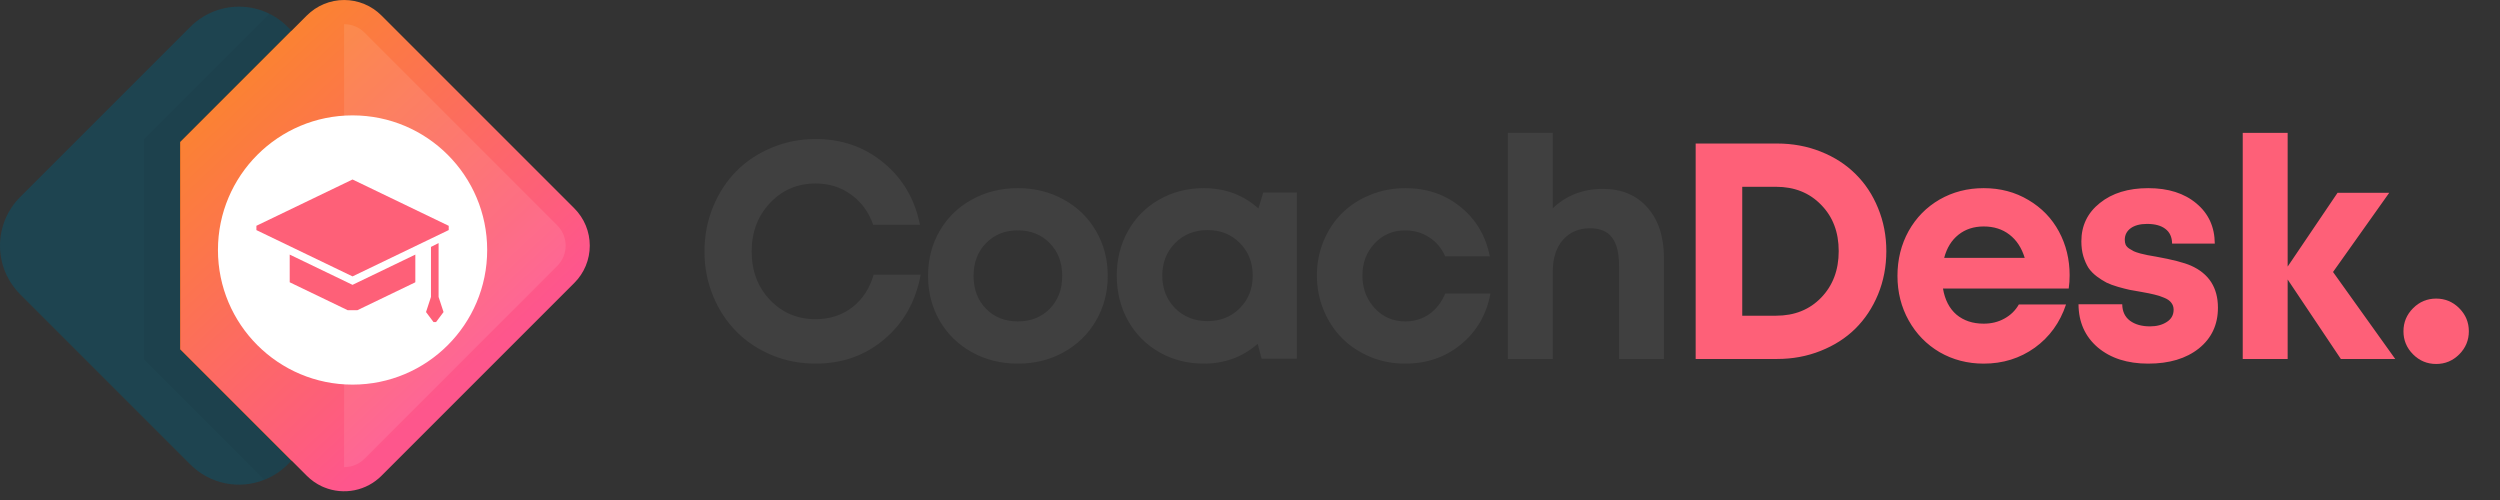 <svg width="195" height="39" viewBox="0 0 195 39" fill="none" xmlns="http://www.w3.org/2000/svg">
<rect x="0" y="0" width="195" height="39" fill="#333333" stroke="none"/>
<path d="M191.82 27.64C191.32 28.14 190.72 28.39 190.02 28.39C189.32 28.39 188.72 28.14 188.22 27.64C187.72 27.14 187.47 26.54 187.47 25.84C187.47 25.14 187.72 24.54 188.22 24.04C188.72 23.54 189.32 23.29 190.02 23.29C190.72 23.29 191.32 23.54 191.82 24.04C192.32 24.54 192.57 25.14 192.57 25.84C192.57 26.54 192.32 27.14 191.82 27.64Z" fill="#FE6078"/>
<path d="M22.742 35.922L22.433 36.231C21.916 36.751 21.296 37.158 20.613 37.426C19.641 37.812 18.578 37.904 17.554 37.693C16.53 37.481 15.591 36.974 14.851 36.234L1.571 22.954C1.073 22.456 0.678 21.865 0.408 21.214C0.139 20.564 0 19.866 0 19.162C0 18.457 0.139 17.76 0.408 17.109C0.678 16.458 1.073 15.867 1.571 15.369L14.851 2.089C15.349 1.591 15.94 1.196 16.59 0.927C17.241 0.657 17.938 0.519 18.642 0.519C19.346 0.519 20.043 0.658 20.693 0.928C21.343 1.198 21.934 1.594 22.431 2.092L22.74 2.401L14.068 11.075V27.248L22.742 35.922Z" fill="url(#paint0_linear)"/>
<g style="mix-blend-mode:multiply" opacity="0.2">
<g style="mix-blend-mode:multiply" opacity="0.2">
<path d="M22.742 35.922L22.433 36.23C21.916 36.751 21.296 37.158 20.613 37.426L11.229 28.041V10.859L21.015 1.073C21.54 1.332 22.019 1.676 22.433 2.09L22.742 2.399L14.068 11.075V27.248L22.742 35.922Z" fill="black"/>
</g>
</g>
<path d="M22.742 2.399L14.068 11.073V27.249L22.744 35.926L39.507 19.163L22.742 2.399Z" fill="url(#paint1_linear)"/>
<path d="M44.796 22.07L29.752 37.114C29.18 37.686 28.453 38.076 27.66 38.237C26.867 38.398 26.045 38.321 25.296 38.017C25.232 37.996 25.17 37.969 25.11 37.938C24.673 37.734 24.275 37.455 23.934 37.114L14.066 27.246V11.075L23.934 1.207C24.316 0.825 24.77 0.522 25.269 0.315C25.768 0.108 26.303 0.001 26.843 0.001C27.384 0.001 27.919 0.108 28.418 0.315C28.917 0.522 29.37 0.825 29.752 1.207L44.796 16.25C45.178 16.632 45.482 17.086 45.689 17.585C45.896 18.084 46.002 18.62 46.002 19.16C46.002 19.701 45.896 20.236 45.689 20.735C45.482 21.235 45.178 21.689 44.796 22.07Z" fill="url(#paint2_linear)"/>
<g style="mix-blend-mode:screen" opacity="0.3">
<g style="mix-blend-mode:screen" opacity="0.3">
<path d="M43.468 20.742L28.425 35.786C28.217 35.994 27.969 36.159 27.697 36.27C27.424 36.382 27.132 36.439 26.838 36.437V1.887C27.132 1.884 27.425 1.94 27.697 2.052C27.97 2.163 28.217 2.328 28.425 2.537L43.469 17.581C43.887 18.001 44.122 18.569 44.122 19.162C44.122 19.755 43.887 20.323 43.468 20.742Z" fill="white"/>
</g>
</g>
<path d="M63.621 28.363C62.41 28.363 61.266 28.141 60.188 27.695C59.117 27.242 58.199 26.629 57.434 25.855C56.668 25.082 56.062 24.156 55.617 23.078C55.172 21.992 54.949 20.84 54.949 19.621C54.949 18.387 55.172 17.227 55.617 16.141C56.062 15.055 56.668 14.125 57.434 13.352C58.199 12.578 59.117 11.969 60.188 11.523C61.266 11.07 62.41 10.844 63.621 10.844C65.66 10.844 67.426 11.461 68.918 12.695C70.418 13.93 71.363 15.543 71.754 17.535H68.109C67.758 16.535 67.183 15.75 66.387 15.18C65.598 14.602 64.676 14.312 63.621 14.312C62.199 14.312 61.012 14.82 60.059 15.836C59.105 16.844 58.629 18.105 58.629 19.621C58.629 21.129 59.105 22.387 60.059 23.395C61.012 24.395 62.199 24.895 63.621 24.895C64.723 24.895 65.676 24.586 66.48 23.969C67.285 23.344 67.84 22.496 68.144 21.426H71.812C71.43 23.504 70.488 25.18 68.988 26.453C67.488 27.727 65.699 28.363 63.621 28.363ZM79.395 28.363C78.075 28.363 76.88 28.066 75.809 27.473C74.739 26.879 73.899 26.059 73.29 25.012C72.688 23.965 72.388 22.801 72.388 21.52C72.388 20.223 72.688 19.055 73.29 18.016C73.899 16.969 74.739 16.152 75.809 15.566C76.88 14.973 78.075 14.676 79.395 14.676C80.708 14.676 81.899 14.973 82.97 15.566C84.04 16.152 84.88 16.969 85.489 18.016C86.099 19.062 86.403 20.23 86.403 21.52C86.403 22.801 86.099 23.965 85.489 25.012C84.88 26.059 84.04 26.879 82.97 27.473C81.899 28.066 80.708 28.363 79.395 28.363ZM76.911 24.086C77.559 24.742 78.388 25.07 79.395 25.07C80.403 25.07 81.231 24.742 81.88 24.086C82.528 23.422 82.853 22.566 82.853 21.52C82.853 20.473 82.528 19.621 81.88 18.965C81.231 18.301 80.403 17.969 79.395 17.969C78.388 17.969 77.559 18.301 76.911 18.965C76.263 19.621 75.938 20.473 75.938 21.52C75.938 22.566 76.263 23.422 76.911 24.086ZM98.533 15.016H101.158V27.977H98.404L98.1 26.816C96.92 27.848 95.521 28.363 93.904 28.363C92.623 28.363 91.463 28.066 90.424 27.473C89.385 26.879 88.572 26.059 87.986 25.012C87.4 23.957 87.107 22.785 87.107 21.496C87.107 20.215 87.4 19.055 87.986 18.016C88.572 16.969 89.385 16.152 90.424 15.566C91.463 14.973 92.623 14.676 93.904 14.676C95.553 14.676 96.971 15.203 98.158 16.258L98.533 15.016ZM91.654 24.039C92.326 24.711 93.17 25.047 94.185 25.047C95.201 25.047 96.041 24.711 96.705 24.039C97.377 23.367 97.713 22.52 97.713 21.496C97.713 20.473 97.377 19.625 96.705 18.953C96.041 18.281 95.201 17.945 94.185 17.945C93.17 17.945 92.326 18.285 91.654 18.965C90.99 19.637 90.658 20.48 90.658 21.496C90.658 22.512 90.99 23.359 91.654 24.039ZM109.597 28.363C108.636 28.363 107.729 28.188 106.878 27.836C106.026 27.477 105.296 26.992 104.686 26.383C104.077 25.773 103.597 25.043 103.245 24.191C102.893 23.34 102.718 22.438 102.718 21.484C102.718 20.531 102.893 19.633 103.245 18.789C103.597 17.945 104.077 17.223 104.686 16.621C105.296 16.02 106.026 15.547 106.878 15.203C107.737 14.852 108.651 14.676 109.62 14.676C111.292 14.676 112.725 15.164 113.921 16.141C115.124 17.109 115.886 18.395 116.206 19.996H112.725C112.444 19.355 112.026 18.859 111.472 18.508C110.917 18.148 110.292 17.969 109.597 17.969C108.651 17.969 107.858 18.309 107.218 18.988C106.585 19.66 106.268 20.496 106.268 21.496C106.268 22.496 106.589 23.344 107.229 24.039C107.87 24.727 108.659 25.07 109.597 25.07C110.307 25.07 110.932 24.883 111.472 24.508C112.011 24.133 112.429 23.598 112.725 22.902H116.253C115.948 24.535 115.182 25.855 113.956 26.863C112.737 27.863 111.284 28.363 109.597 28.363ZM125.031 14.734C126.492 14.734 127.648 15.219 128.5 16.188C129.359 17.156 129.789 18.469 129.789 20.125V28H126.285V20.711C126.285 19.727 126.101 18.996 125.734 18.52C125.375 18.043 124.804 17.805 124.023 17.805C123.14 17.805 122.433 18.109 121.902 18.719C121.379 19.32 121.117 20.145 121.117 21.191V28H117.613V10.363H121.117V16.246C122.172 15.238 123.476 14.734 125.031 14.734Z" fill="#404040"/>
<path d="M138.614 11.195C139.833 11.195 140.969 11.406 142.024 11.828C143.087 12.25 143.989 12.832 144.731 13.574C145.481 14.309 146.067 15.195 146.489 16.234C146.919 17.273 147.134 18.391 147.134 19.586C147.134 20.789 146.919 21.914 146.489 22.961C146.059 24 145.469 24.891 144.719 25.633C143.977 26.367 143.075 26.945 142.012 27.367C140.958 27.789 139.825 28 138.614 28H132.262V11.195H138.614ZM138.532 24.625C139.969 24.625 141.141 24.156 142.048 23.219C142.962 22.273 143.419 21.062 143.419 19.586C143.419 18.109 142.962 16.906 142.048 15.977C141.141 15.039 139.969 14.57 138.532 14.57H135.895V24.625H138.532ZM161.431 21.473C161.431 21.824 161.408 22.168 161.361 22.504H151.552C151.701 23.387 152.052 24.066 152.607 24.543C153.17 25.012 153.877 25.246 154.728 25.246C155.33 25.246 155.869 25.113 156.345 24.848C156.83 24.582 157.205 24.215 157.47 23.746H161.15C160.681 25.16 159.869 26.285 158.713 27.121C157.556 27.949 156.228 28.363 154.728 28.363C153.47 28.363 152.326 28.066 151.295 27.473C150.271 26.871 149.467 26.047 148.881 25C148.295 23.953 148.002 22.793 148.002 21.52C148.002 20.238 148.291 19.074 148.869 18.027C149.455 16.98 150.259 16.16 151.283 15.566C152.314 14.973 153.463 14.676 154.728 14.676C156.025 14.676 157.189 14.984 158.22 15.602C159.252 16.211 160.045 17.031 160.599 18.062C161.154 19.094 161.431 20.23 161.431 21.473ZM154.728 17.664C153.955 17.664 153.299 17.879 152.759 18.309C152.22 18.738 151.849 19.34 151.646 20.113H157.927C157.685 19.324 157.287 18.719 156.732 18.297C156.185 17.875 155.517 17.664 154.728 17.664ZM167.561 28.363C165.936 28.363 164.624 27.941 163.624 27.098C162.632 26.246 162.132 25.125 162.124 23.734H165.534C165.542 24.289 165.741 24.715 166.132 25.012C166.53 25.309 167.053 25.457 167.702 25.457C168.217 25.457 168.651 25.344 169.003 25.117C169.362 24.891 169.542 24.57 169.542 24.156C169.542 23.945 169.479 23.762 169.354 23.605C169.237 23.449 169.049 23.32 168.792 23.219C168.534 23.109 168.28 23.027 168.03 22.973C167.78 22.91 167.452 22.844 167.046 22.773C166.678 22.711 166.37 22.656 166.12 22.609C165.87 22.555 165.565 22.477 165.206 22.375C164.854 22.273 164.557 22.164 164.315 22.047C164.073 21.922 163.815 21.758 163.542 21.555C163.276 21.352 163.061 21.129 162.897 20.887C162.741 20.637 162.608 20.336 162.499 19.984C162.397 19.633 162.346 19.246 162.346 18.824C162.346 17.598 162.827 16.602 163.788 15.836C164.749 15.062 166.007 14.676 167.561 14.676C169.124 14.676 170.378 15.074 171.323 15.871C172.268 16.66 172.745 17.703 172.753 19H169.424C169.417 18.492 169.241 18.109 168.897 17.852C168.561 17.594 168.085 17.465 167.467 17.465C166.928 17.465 166.503 17.578 166.19 17.805C165.885 18.031 165.733 18.332 165.733 18.707C165.733 18.848 165.757 18.977 165.803 19.094C165.858 19.203 165.948 19.301 166.073 19.387C166.206 19.465 166.327 19.535 166.436 19.598C166.553 19.652 166.725 19.711 166.952 19.773C167.186 19.828 167.374 19.871 167.514 19.902C167.663 19.926 167.885 19.965 168.182 20.02C169.44 20.246 170.346 20.48 170.901 20.723C172.299 21.348 172.999 22.441 172.999 24.004C172.999 25.324 172.503 26.383 171.51 27.18C170.518 27.969 169.202 28.363 167.561 28.363ZM186.828 28H182.586L178.437 21.801V28H174.933V10.363H178.437V20.793L182.328 15.039H186.359L181.976 21.215L186.828 28Z" fill="#FE6078"/>
<circle cx="27.5" cy="19.5" r="10.5" fill="white"/>
<path d="M35 17.945V17.614L27.497 14L20 17.611V17.948L27.497 21.559L35 17.945Z" fill="#FE6078"/>
<path d="M22.597 19.858V22.018L27.117 24.195H27.877L32.384 22.024C32.388 22.014 32.392 22.005 32.396 21.995V19.858L27.497 22.218L22.597 19.858Z" fill="#FE6078"/>
<path d="M34.21 23.162V18.96L33.616 19.259V23.162L33.23 24.34L33.814 25.122H34.012L34.596 24.34L34.21 23.162Z" fill="#FE6078"/>
<defs>
<linearGradient id="paint0_linear" x1="-292.782" y1="-236.836" x2="-271.127" y2="-244.895" gradientUnits="userSpaceOnUse">
<stop stop-color="#9A3D2D"/>
<stop offset="1" stop-color="#1E4450"/>
</linearGradient>
<linearGradient id="paint1_linear" x1="-292.777" y1="-236.85" x2="-271.529" y2="-249.067" gradientUnits="userSpaceOnUse">
<stop stop-color="#EE0979"/>
<stop offset="0.322" stop-color="#F32555"/>
<stop offset="1" stop-color="#FF6A00"/>
</linearGradient>
<linearGradient id="paint2_linear" x1="18.5" y1="5.5" x2="38.5" y2="27" gradientUnits="userSpaceOnUse">
<stop stop-color="#FB8330"/>
<stop offset="1" stop-color="#FE568C"/>
</linearGradient>
</defs>
</svg>
